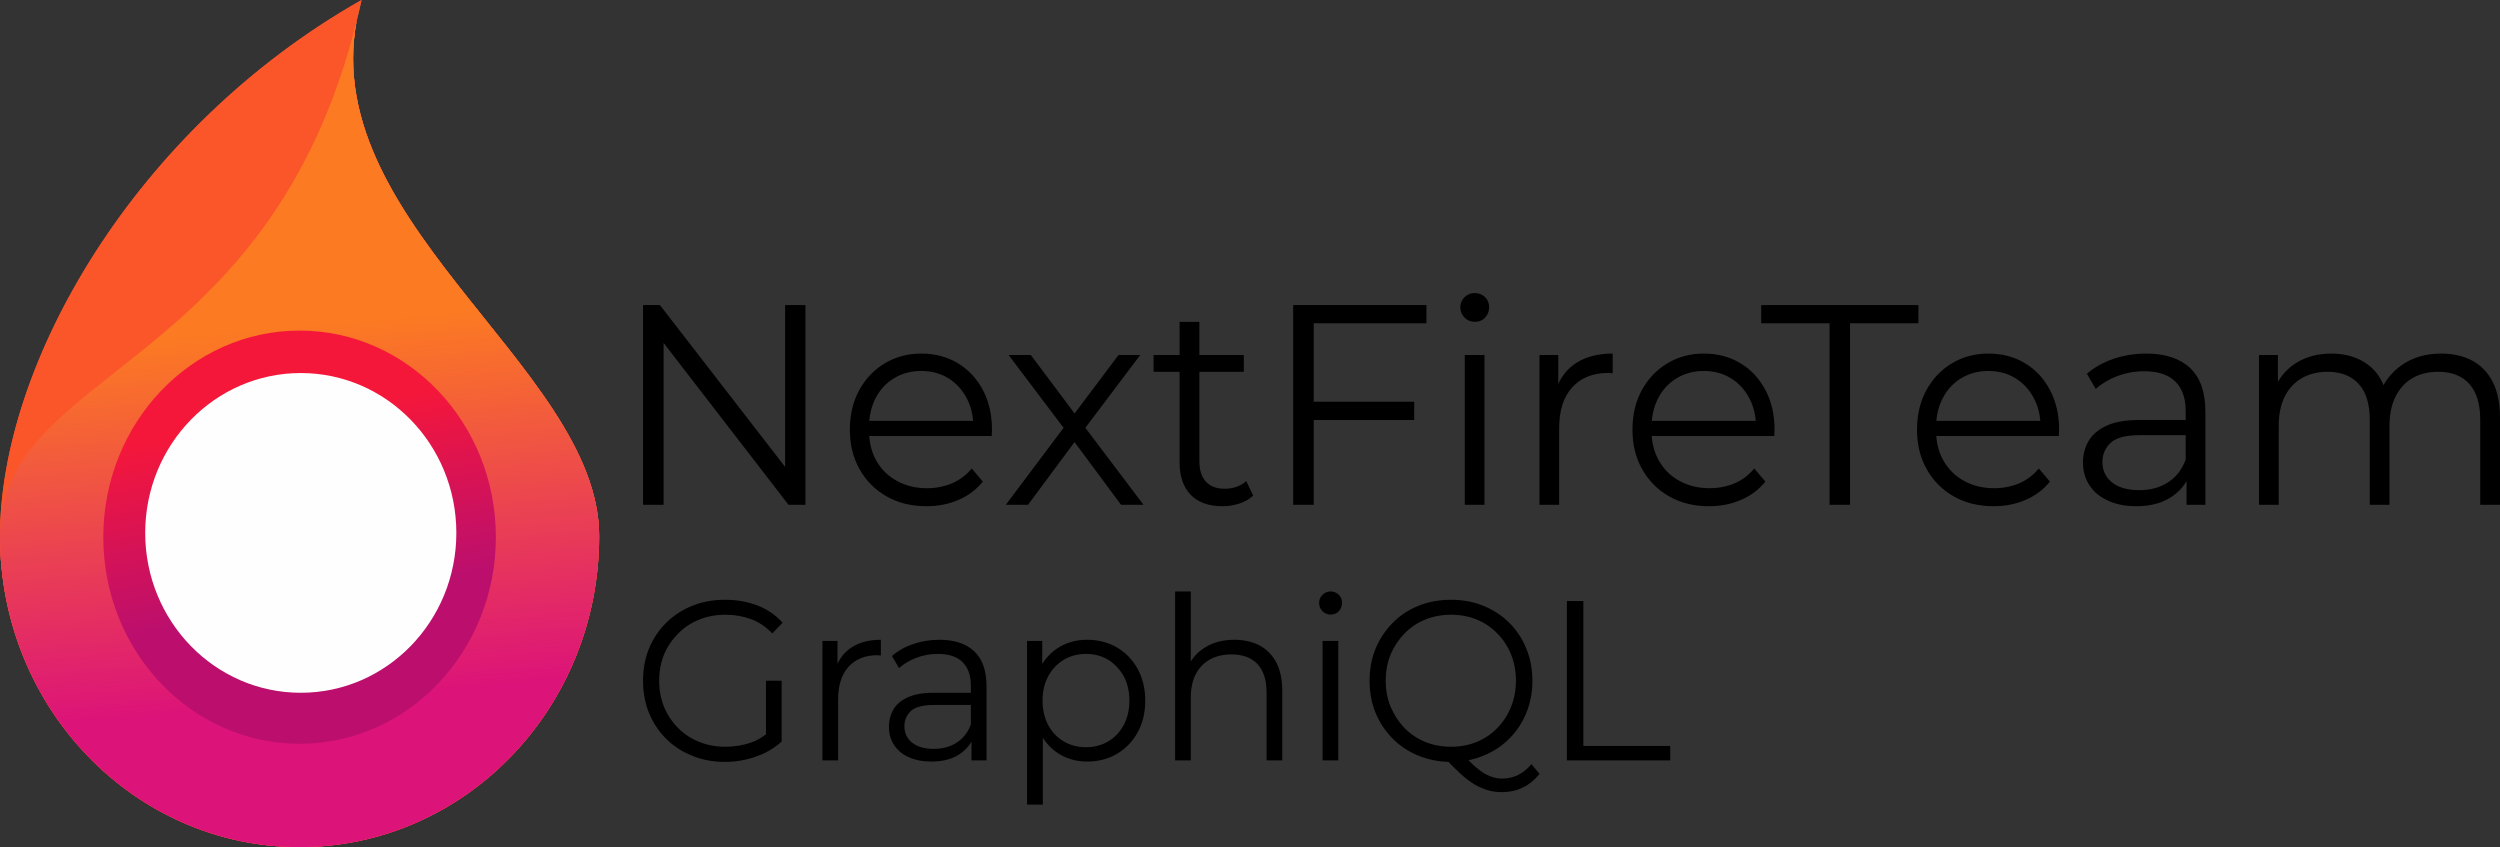 <svg width="121" height="41" viewBox="0 0 121 41" fill="none" xmlns="http://www.w3.org/2000/svg">
<rect x="0" y="0" width="121" height="41" fill="#333333" stroke="none"/>
<g clip-path="url(#clip0_209_48)">
<path d="M35.074 36.875C34.502 36.875 33.977 36.775 33.497 36.576C33.012 36.382 32.593 36.109 32.241 35.757C31.888 35.406 31.613 34.991 31.414 34.514C31.22 34.036 31.123 33.514 31.123 32.948C31.123 32.381 31.22 31.859 31.414 31.382C31.613 30.904 31.891 30.49 32.248 30.138C32.606 29.787 33.024 29.514 33.504 29.32C33.989 29.126 34.518 29.029 35.089 29.029C35.661 29.029 36.184 29.121 36.659 29.304C37.134 29.488 37.54 29.766 37.877 30.138L37.379 30.658C37.068 30.332 36.723 30.102 36.345 29.965C35.962 29.824 35.554 29.753 35.12 29.753C34.656 29.753 34.229 29.831 33.841 29.989C33.448 30.146 33.109 30.372 32.823 30.666C32.532 30.954 32.304 31.29 32.141 31.673C31.983 32.061 31.904 32.486 31.904 32.948C31.904 33.404 31.983 33.827 32.141 34.215C32.304 34.603 32.532 34.944 32.823 35.238C33.109 35.526 33.448 35.749 33.841 35.907C34.229 36.064 34.653 36.143 35.112 36.143C35.541 36.143 35.947 36.077 36.33 35.946C36.708 35.815 37.057 35.592 37.379 35.277L37.831 35.891C37.474 36.216 37.055 36.46 36.575 36.623C36.1 36.791 35.6 36.875 35.074 36.875ZM37.831 35.891L37.073 35.789V32.948H37.831V35.891ZM40.565 36.804H39.807V31.02H40.534V32.594L40.458 32.318C40.616 31.878 40.881 31.542 41.254 31.311C41.627 31.08 42.086 30.965 42.633 30.965V31.728C42.607 31.728 42.579 31.725 42.548 31.72C42.523 31.715 42.495 31.712 42.464 31.712C41.872 31.712 41.407 31.899 41.07 32.271C40.733 32.644 40.565 33.171 40.565 33.853V36.804ZM47.748 36.804H47.02V35.529L46.99 35.317V33.184C46.99 32.691 46.855 32.31 46.584 32.043C46.319 31.78 45.92 31.649 45.389 31.649C45.027 31.649 44.68 31.712 44.348 31.838C44.021 31.964 43.743 32.129 43.513 32.334L43.169 31.752C43.455 31.5 43.799 31.306 44.202 31.169C44.601 31.033 45.022 30.965 45.466 30.965C46.196 30.965 46.758 31.151 47.151 31.523C47.549 31.896 47.748 32.46 47.748 33.215V36.804ZM45.083 36.859C44.659 36.859 44.292 36.788 43.98 36.647C43.669 36.505 43.431 36.306 43.268 36.048C43.105 35.797 43.023 35.505 43.023 35.175C43.023 34.876 43.092 34.603 43.23 34.356C43.368 34.11 43.597 33.91 43.919 33.758C44.236 33.606 44.662 33.53 45.198 33.53H47.135V34.12H45.221C44.675 34.12 44.297 34.218 44.087 34.412C43.878 34.611 43.774 34.858 43.774 35.151C43.774 35.482 43.899 35.747 44.149 35.946C44.399 36.145 44.749 36.245 45.198 36.245C45.627 36.245 45.997 36.143 46.308 35.938C46.62 35.739 46.847 35.448 46.99 35.065L47.158 35.608C47.015 35.986 46.768 36.29 46.416 36.521C46.063 36.746 45.619 36.859 45.083 36.859ZM52.618 36.859C52.133 36.859 51.694 36.744 51.301 36.513C50.908 36.282 50.594 35.949 50.359 35.513C50.13 35.073 50.015 34.538 50.015 33.908C50.015 33.278 50.127 32.743 50.352 32.303C50.581 31.867 50.893 31.537 51.286 31.311C51.679 31.08 52.123 30.965 52.618 30.965C53.154 30.965 53.634 31.088 54.058 31.335C54.482 31.581 54.816 31.927 55.061 32.373C55.306 32.814 55.429 33.326 55.429 33.908C55.429 34.495 55.306 35.01 55.061 35.45C54.816 35.891 54.482 36.237 54.058 36.489C53.634 36.736 53.154 36.859 52.618 36.859ZM50.474 38.944H49.709V31.02H50.444V32.759L50.367 33.916L50.474 35.088V38.944ZM52.565 36.166C52.963 36.166 53.321 36.072 53.637 35.883C53.948 35.7 54.199 35.437 54.388 35.096C54.571 34.75 54.663 34.354 54.663 33.908C54.663 33.462 54.571 33.069 54.388 32.727C54.199 32.392 53.948 32.127 53.637 31.933C53.321 31.744 52.963 31.649 52.565 31.649C52.162 31.649 51.802 31.744 51.485 31.933C51.169 32.127 50.918 32.392 50.735 32.727C50.551 33.069 50.459 33.462 50.459 33.908C50.459 34.354 50.551 34.75 50.735 35.096C50.918 35.437 51.169 35.7 51.485 35.883C51.802 36.072 52.162 36.166 52.565 36.166ZM59.748 30.965C60.202 30.965 60.603 31.054 60.95 31.232C61.297 31.416 61.571 31.691 61.77 32.059C61.964 32.426 62.061 32.888 62.061 33.444V36.804H61.303V33.522C61.303 32.914 61.154 32.452 60.858 32.137C60.562 31.828 60.146 31.673 59.61 31.673C59.207 31.673 58.857 31.754 58.561 31.917C58.265 32.085 58.035 32.324 57.872 32.633C57.714 32.948 57.634 33.326 57.634 33.766V36.804H56.876V28.627H57.634V32.609L57.481 32.31C57.66 31.891 57.946 31.563 58.339 31.327C58.732 31.085 59.202 30.965 59.748 30.965ZM64.772 36.804H64.013V31.02H64.772V36.804ZM64.396 29.745C64.243 29.745 64.113 29.69 64.006 29.58C63.899 29.47 63.845 29.336 63.845 29.178C63.845 29.026 63.899 28.898 64.006 28.793C64.113 28.683 64.243 28.627 64.396 28.627C64.555 28.627 64.687 28.68 64.795 28.785C64.902 28.89 64.955 29.018 64.955 29.17C64.955 29.333 64.904 29.47 64.802 29.58C64.7 29.69 64.565 29.745 64.396 29.745ZM70.232 36.875C69.665 36.875 69.142 36.775 68.662 36.576C68.177 36.382 67.758 36.106 67.406 35.749C67.054 35.398 66.778 34.983 66.579 34.506C66.385 34.034 66.288 33.514 66.288 32.948C66.288 32.381 66.385 31.862 66.579 31.39C66.778 30.918 67.054 30.503 67.406 30.146C67.758 29.79 68.174 29.514 68.654 29.32C69.134 29.126 69.66 29.029 70.232 29.029C70.798 29.029 71.319 29.126 71.794 29.32C72.274 29.514 72.69 29.787 73.042 30.138C73.4 30.49 73.675 30.904 73.869 31.382C74.068 31.859 74.168 32.381 74.168 32.948C74.168 33.514 74.068 34.036 73.869 34.514C73.675 34.991 73.4 35.406 73.042 35.757C72.69 36.109 72.274 36.382 71.794 36.576C71.319 36.775 70.798 36.875 70.232 36.875ZM72.69 38.339C72.46 38.339 72.238 38.31 72.024 38.252C71.809 38.189 71.592 38.094 71.373 37.969C71.153 37.837 70.931 37.67 70.707 37.465C70.477 37.26 70.227 37.011 69.956 36.717L70.821 36.497C71.041 36.77 71.258 36.993 71.472 37.166C71.682 37.344 71.888 37.475 72.093 37.559C72.297 37.643 72.499 37.685 72.698 37.685C73.254 37.685 73.729 37.452 74.122 36.985L74.513 37.457C74.038 38.045 73.43 38.339 72.69 38.339ZM70.232 36.143C70.681 36.143 71.097 36.064 71.48 35.907C71.863 35.749 72.195 35.524 72.475 35.23C72.761 34.936 72.981 34.595 73.134 34.207C73.292 33.824 73.371 33.404 73.371 32.948C73.371 32.486 73.292 32.061 73.134 31.673C72.981 31.29 72.761 30.954 72.475 30.666C72.195 30.372 71.863 30.146 71.48 29.989C71.097 29.831 70.681 29.753 70.232 29.753C69.782 29.753 69.364 29.831 68.976 29.989C68.593 30.146 68.258 30.372 67.973 30.666C67.692 30.954 67.47 31.29 67.306 31.673C67.148 32.061 67.069 32.486 67.069 32.948C67.069 33.404 67.148 33.824 67.306 34.207C67.47 34.595 67.692 34.936 67.973 35.23C68.258 35.524 68.593 35.749 68.976 35.907C69.364 36.064 69.782 36.143 70.232 36.143ZM80.838 36.804H75.837V29.092H76.634V36.103H80.838V36.804Z" fill="black"/>
</g>
<g clip-path="url(#clip1_209_48)">
<path d="M32.118 24.432H31.123V14.766H31.941L38.433 23.159H38V14.766H38.983V24.432H38.164L31.685 16.035H32.118V24.432ZM44.84 24.501C44.107 24.501 43.462 24.341 42.905 24.022C42.35 23.705 41.917 23.268 41.603 22.71C41.29 22.155 41.133 21.518 41.133 20.799C41.133 20.079 41.283 19.444 41.582 18.891C41.882 18.339 42.293 17.905 42.817 17.588C43.343 17.272 43.932 17.113 44.584 17.113C45.248 17.113 45.837 17.267 46.352 17.575C46.867 17.883 47.273 18.316 47.57 18.874C47.864 19.429 48.011 20.071 48.011 20.799C48.011 20.845 48.009 20.893 48.006 20.945C48.001 20.994 47.998 21.046 47.998 21.101H41.859V20.371H47.486L47.112 20.66C47.112 20.137 47.002 19.669 46.78 19.258C46.562 18.849 46.265 18.53 45.89 18.3C45.512 18.07 45.077 17.955 44.584 17.955C44.1 17.955 43.666 18.07 43.283 18.3C42.896 18.53 42.595 18.852 42.38 19.267C42.167 19.681 42.061 20.154 42.061 20.686V20.842C42.061 21.394 42.178 21.879 42.413 22.296C42.651 22.716 42.983 23.042 43.409 23.275C43.834 23.511 44.32 23.629 44.866 23.629C45.297 23.629 45.698 23.551 46.071 23.396C46.443 23.238 46.764 22.998 47.032 22.675L47.57 23.31C47.256 23.698 46.864 23.993 46.394 24.194C45.924 24.398 45.406 24.501 44.84 24.501ZM49.757 24.432H48.682L51.668 20.453L51.651 20.936L48.817 17.183H49.892L52.218 20.289L51.815 20.272L54.137 17.183H55.187L52.323 20.98L52.34 20.453L55.346 24.432H54.259L51.802 21.118L52.176 21.169L49.757 24.432ZM59.163 24.501C58.499 24.501 57.989 24.317 57.63 23.948C57.272 23.58 57.093 23.059 57.093 22.386V15.577H58.05V22.33C58.05 22.753 58.155 23.08 58.365 23.31C58.575 23.54 58.877 23.655 59.272 23.655C59.692 23.655 60.04 23.531 60.318 23.284L60.654 23.987C60.466 24.163 60.241 24.292 59.977 24.375C59.712 24.459 59.44 24.501 59.163 24.501ZM60.2 17.994H55.833V17.183H60.2V17.994ZM63.475 20.328V19.444H68.447V20.328H63.475ZM63.584 15.646V24.432H62.589V14.766H69.039V15.646H63.584ZM71.848 24.432H70.895V17.183H71.848V24.432ZM71.377 15.577C71.181 15.577 71.016 15.508 70.882 15.37C70.748 15.232 70.68 15.067 70.68 14.874C70.68 14.681 70.748 14.519 70.882 14.386C71.016 14.251 71.181 14.184 71.377 14.184C71.573 14.184 71.739 14.248 71.873 14.378C72.007 14.507 72.075 14.668 72.075 14.861C72.075 15.062 72.01 15.232 71.881 15.37C71.753 15.508 71.585 15.577 71.377 15.577ZM75.463 24.432H74.51V17.183H75.421V19.154L75.329 18.809C75.525 18.257 75.856 17.835 76.324 17.545C76.788 17.257 77.365 17.113 78.054 17.113V18.063C78.02 18.063 77.985 18.061 77.949 18.058C77.912 18.053 77.876 18.05 77.84 18.05C77.098 18.05 76.516 18.283 76.093 18.749C75.673 19.212 75.463 19.872 75.463 20.729V24.432ZM82.719 24.501C81.983 24.501 81.337 24.341 80.783 24.022C80.229 23.705 79.795 23.268 79.481 22.71C79.168 22.155 79.011 21.518 79.011 20.799C79.011 20.079 79.161 19.444 79.46 18.891C79.76 18.339 80.171 17.905 80.695 17.588C81.218 17.272 81.808 17.113 82.463 17.113C83.126 17.113 83.715 17.267 84.23 17.575C84.745 17.883 85.15 18.316 85.444 18.874C85.74 19.429 85.889 20.071 85.889 20.799C85.889 20.845 85.886 20.893 85.88 20.945C85.878 20.994 85.876 21.046 85.876 21.101H79.733V20.371H85.364L84.99 20.66C84.99 20.137 84.88 19.669 84.659 19.258C84.44 18.849 84.142 18.53 83.764 18.3C83.389 18.07 82.955 17.955 82.463 17.955C81.978 17.955 81.544 18.07 81.161 18.3C80.775 18.53 80.474 18.852 80.258 19.267C80.043 19.681 79.935 20.154 79.935 20.686V20.842C79.935 21.394 80.054 21.879 80.292 22.296C80.53 22.716 80.861 23.042 81.287 23.275C81.712 23.511 82.198 23.629 82.744 23.629C83.175 23.629 83.577 23.551 83.949 23.396C84.318 23.238 84.638 22.998 84.906 22.675L85.444 23.31C85.13 23.698 84.738 23.993 84.268 24.194C83.798 24.398 83.281 24.501 82.719 24.501ZM89.542 24.432H88.551V15.646H85.242V14.766H92.851V15.646H89.542V24.432ZM96.491 24.501C95.755 24.501 95.11 24.341 94.555 24.022C94.001 23.705 93.567 23.268 93.254 22.71C92.94 22.155 92.783 21.518 92.783 20.799C92.783 20.079 92.933 19.444 93.233 18.891C93.532 18.339 93.944 17.905 94.467 17.588C94.991 17.272 95.58 17.113 96.235 17.113C96.898 17.113 97.488 17.267 98.003 17.575C98.518 17.883 98.922 18.316 99.216 18.874C99.513 19.429 99.661 20.071 99.661 20.799C99.661 20.845 99.658 20.893 99.653 20.945C99.65 20.994 99.649 21.046 99.649 21.101H93.506V20.371H99.136L98.763 20.66C98.763 20.137 98.652 19.669 98.431 19.258C98.213 18.849 97.915 18.53 97.537 18.3C97.162 18.07 96.728 17.955 96.235 17.955C95.751 17.955 95.317 18.07 94.933 18.3C94.547 18.53 94.246 18.852 94.031 19.267C93.815 19.681 93.707 20.154 93.707 20.686V20.842C93.707 21.394 93.826 21.879 94.064 22.296C94.302 22.716 94.634 23.042 95.059 23.275C95.485 23.511 95.97 23.629 96.516 23.629C96.947 23.629 97.349 23.551 97.721 23.396C98.091 23.238 98.41 22.998 98.679 22.675L99.216 23.31C98.903 23.698 98.511 23.993 98.04 24.194C97.57 24.398 97.054 24.501 96.491 24.501ZM106.741 24.432H105.829V22.826L105.787 22.568V19.888C105.787 19.27 105.619 18.795 105.284 18.464C104.948 18.133 104.448 17.968 103.785 17.968C103.328 17.968 102.894 18.046 102.483 18.201C102.071 18.359 101.721 18.566 101.433 18.822L101.005 18.093C101.363 17.779 101.793 17.538 102.294 17.368C102.795 17.198 103.324 17.113 103.881 17.113C104.794 17.113 105.499 17.345 105.997 17.808C106.493 18.274 106.741 18.98 106.741 19.927V24.432ZM103.398 24.501C102.869 24.501 102.41 24.41 102.021 24.229C101.629 24.05 101.331 23.802 101.127 23.482C100.919 23.166 100.816 22.801 100.816 22.386C100.816 22.009 100.904 21.667 101.08 21.359C101.254 21.049 101.54 20.8 101.937 20.613C102.337 20.423 102.873 20.328 103.545 20.328H105.976V21.062H103.57C102.89 21.062 102.418 21.185 102.155 21.433C101.889 21.683 101.756 21.992 101.756 22.36C101.756 22.775 101.913 23.105 102.227 23.353C102.54 23.6 102.98 23.724 103.545 23.724C104.083 23.724 104.546 23.597 104.935 23.344C105.324 23.091 105.608 22.726 105.787 22.248L106.002 22.926C105.822 23.403 105.512 23.784 105.069 24.069C104.627 24.357 104.07 24.501 103.398 24.501ZM118.149 17.113C118.723 17.113 119.222 17.226 119.648 17.45C120.073 17.674 120.405 18.017 120.643 18.477C120.881 18.937 121 19.518 121 20.22V24.432H120.043V20.315C120.043 19.55 119.866 18.972 119.514 18.581C119.161 18.189 118.661 17.994 118.015 17.994C117.53 17.994 117.112 18.097 116.759 18.304C116.406 18.512 116.133 18.811 115.94 19.202C115.747 19.593 115.651 20.065 115.651 20.617V24.432H114.697V20.315C114.697 19.55 114.518 18.972 114.16 18.581C113.802 18.189 113.299 17.994 112.653 17.994C112.18 17.994 111.764 18.097 111.406 18.304C111.047 18.512 110.771 18.811 110.578 19.202C110.385 19.593 110.289 20.065 110.289 20.617V24.432H109.335V17.183H110.251V19.142L110.1 18.796C110.315 18.273 110.662 17.861 111.141 17.562C111.622 17.263 112.189 17.113 112.842 17.113C113.533 17.113 114.119 17.29 114.601 17.644C115.085 17.998 115.399 18.529 115.541 19.236L115.168 19.085C115.372 18.496 115.737 18.02 116.264 17.657C116.787 17.295 117.416 17.113 118.149 17.113Z" fill="black"/>
</g>
<path d="M29 25.949C29 34.262 22.508 41 14.5 41C6.492 41 0 34.262 0 25.949C0 17.637 6.5 6.228 17.5 0C14.5 10.38 29 17.637 29 25.949Z" fill="#FB552A"/>
<path d="M29 25.949C29 34.262 22.508 41 14.5 41C6.492 41 0 34.262 0 25.949C0 17.637 13.5 18.165 17.5 0C14.5 10.38 29 17.637 29 25.949Z" fill="url(#paint0_linear_209_48)"/>
<path d="M29 25.949C29 34.262 22.508 41 14.5 41C6.492 41 0 34.262 0 25.949C0 17.637 6.5 6.228 17.5 0C14.5 10.38 29 17.637 29 25.949Z" fill="#FB552A"/>
<path d="M29 25.949C29 34.262 22.508 41 14.5 41C6.492 41 0 34.262 0 25.949C0 17.637 13.5 18.165 17.5 0C14.5 10.38 29 17.637 29 25.949Z" fill="url(#paint1_linear_209_48)"/>
<path d="M24 26C24 31.523 19.747 36 14.5 36C9.253 36 5 31.523 5 26C5 20.477 9.253 16 14.5 16C19.747 16 24 20.477 24 26Z" fill="url(#paint2_linear_209_48)"/>
<path d="M22.087 25.793C22.087 30.066 18.716 33.53 14.557 33.53C10.399 33.53 7.028 30.066 7.028 25.793C7.028 21.519 10.399 18.055 14.557 18.055C18.716 18.055 22.087 21.519 22.087 25.793Z" fill="#FFFEFE"/>
<defs>
<linearGradient id="paint0_linear_209_48" x1="24" y1="33.215" x2="22.385" y2="15.061" gradientUnits="userSpaceOnUse">
<stop stop-color="#DC1379"/>
<stop offset="1" stop-color="#FC7A22"/>
</linearGradient>
<linearGradient id="paint1_linear_209_48" x1="24" y1="33.215" x2="22.385" y2="15.061" gradientUnits="userSpaceOnUse">
<stop stop-color="#DC1379"/>
<stop offset="1" stop-color="#FC7A22"/>
</linearGradient>
<linearGradient id="paint2_linear_209_48" x1="17.5" y1="28.632" x2="15.843" y2="19.713" gradientUnits="userSpaceOnUse">
<stop stop-color="#BC0F6D"/>
<stop offset="1" stop-color="#F5173A"/>
</linearGradient>
<clipPath id="clip0_209_48">
<rect width="49.715" height="10.317" fill="white" transform="translate(31.123 28.627)"/>
</clipPath>
<clipPath id="clip1_209_48">
<rect width="89.877" height="10.317" fill="white" transform="translate(31.123 14.184)"/>
</clipPath>
</defs>
</svg>
